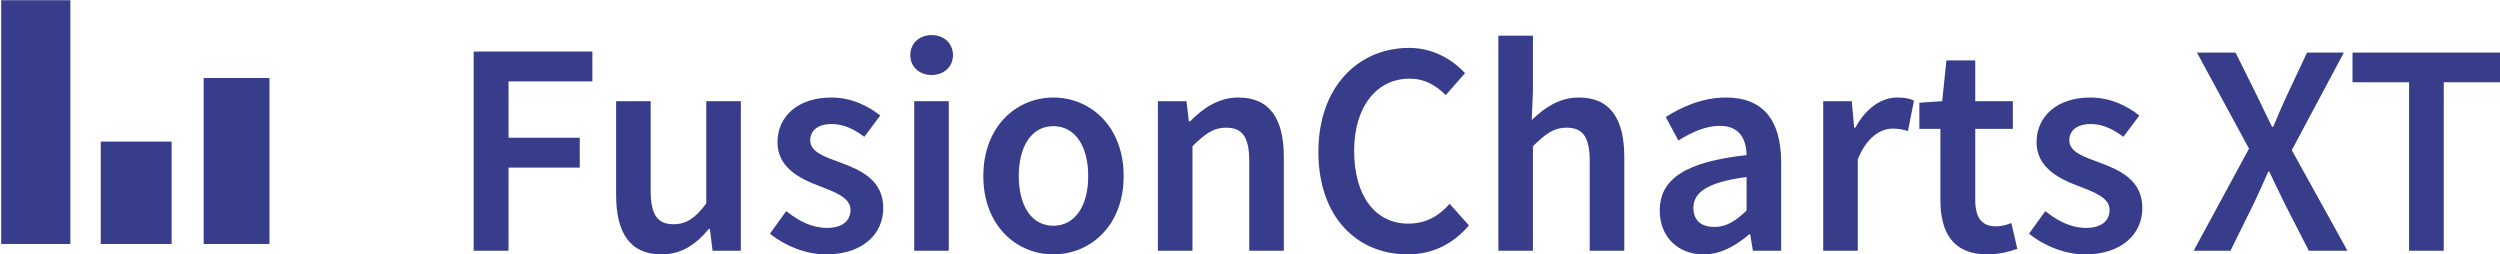 <?xml version="1.0" encoding="UTF-8"?>
<svg width="285px" height="29px" viewBox="0 0 285 29" version="1.1" xmlns="http://www.w3.org/2000/svg" xmlns:xlink="http://www.w3.org/1999/xlink">
    <title>Group 14</title>
    <g id="Page-1" stroke="none" stroke-width="1" fill="none" fill-rule="evenodd">
        <g id="Infosoft-Global-option-2-Copy" transform="translate(-311, -1617)" fill="#373C8B">
            <g id="Group-26" transform="translate(0, 1035)">
                <g id="Group-25" transform="translate(212, 97)">
                    <g id="Group-24" transform="translate(0, 441)">
                        <g id="Group-12">
                            <g id="Group-14" transform="translate(99, 44)">
                                <path d="M54,28.583 L54,5.875 L67.531,5.875 L67.531,9.278 L57.974,9.278 L57.974,15.701 L66.093,15.701 L66.093,19.104 L57.974,19.104 L57.974,28.583 L54,28.583 Z M70.238,22.229 L70.238,11.535 L74.177,11.535 L74.177,21.708 C74.177,24.521 74.965,25.562 76.781,25.562 C78.254,25.562 79.247,24.868 80.515,23.201 L80.515,11.535 L84.454,11.535 L84.454,28.583 L81.234,28.583 L80.926,26.083 L80.823,26.083 C79.35,27.854 77.706,29 75.41,29 C71.813,29 70.238,26.535 70.238,22.229 Z M87.777,26.639 L89.627,24.069 C91.134,25.25 92.573,25.979 94.286,25.979 C96.101,25.979 96.958,25.111 96.958,23.931 C96.958,22.507 95.142,21.882 93.361,21.188 C91.134,20.354 88.633,19.069 88.633,16.222 C88.633,13.236 90.997,11.118 94.765,11.118 C97.095,11.118 98.979,12.09 100.349,13.167 L98.533,15.597 C97.369,14.729 96.17,14.139 94.834,14.139 C93.155,14.139 92.367,14.938 92.367,16.014 C92.367,17.333 94.046,17.889 95.861,18.549 C98.157,19.417 100.692,20.528 100.692,23.722 C100.692,26.639 98.396,29 94.149,29 C91.853,29 89.421,27.993 87.777,26.639 Z M106.207,8.549 C104.802,8.549 103.775,7.611 103.775,6.292 C103.775,4.938 104.802,4 106.207,4 C107.611,4 108.639,4.938 108.639,6.292 C108.639,7.611 107.611,8.549 106.207,8.549 Z M104.22,28.583 L104.22,11.535 L108.16,11.535 L108.16,28.583 L104.22,28.583 Z M112.099,20.076 C112.099,14.382 115.902,11.118 120.081,11.118 C124.294,11.118 128.097,14.382 128.097,20.076 C128.097,25.736 124.294,29 120.081,29 C115.902,29 112.099,25.736 112.099,20.076 Z M116.141,20.076 C116.141,23.479 117.614,25.736 120.081,25.736 C122.547,25.736 124.055,23.479 124.055,20.076 C124.055,16.639 122.547,14.382 120.081,14.382 C117.614,14.382 116.141,16.639 116.141,20.076 Z M132.002,28.583 L132.002,11.535 L135.256,11.535 L135.531,13.826 L135.668,13.826 C137.175,12.333 138.888,11.118 141.183,11.118 C144.78,11.118 146.356,13.583 146.356,17.889 L146.356,28.583 L142.416,28.583 L142.416,18.41 C142.416,15.597 141.628,14.556 139.778,14.556 C138.305,14.556 137.346,15.285 135.942,16.674 L135.942,28.583 L132.002,28.583 Z M150.295,17.299 C150.295,9.868 154.885,5.458 160.641,5.458 C163.381,5.458 165.608,6.812 167.012,8.34 L164.82,10.84 C163.655,9.694 162.388,8.965 160.675,8.965 C157.009,8.965 154.372,12.09 154.372,17.194 C154.372,22.368 156.804,25.493 160.538,25.493 C162.525,25.493 163.998,24.66 165.265,23.236 L167.458,25.701 C165.642,27.819 163.313,29 160.469,29 C154.783,29 150.295,24.833 150.295,17.299 Z M170.815,28.583 L170.815,4.069 L174.754,4.069 L174.754,10.389 L174.617,13.688 C176.022,12.333 177.7,11.118 179.995,11.118 C183.592,11.118 185.168,13.583 185.168,17.889 L185.168,28.583 L181.229,28.583 L181.229,18.41 C181.229,15.597 180.441,14.556 178.591,14.556 C177.118,14.556 176.159,15.285 174.754,16.674 L174.754,28.583 L170.815,28.583 Z M189.21,24 C189.21,20.354 192.225,18.444 199.111,17.681 C199.076,15.875 198.323,14.347 196.062,14.347 C194.383,14.347 192.807,15.111 191.334,16.014 L189.896,13.34 C191.745,12.16 194.109,11.118 196.781,11.118 C200.995,11.118 203.05,13.722 203.05,18.479 L203.05,28.583 L199.83,28.583 L199.522,26.708 L199.419,26.708 C197.912,27.993 196.199,29 194.212,29 C191.266,29 189.21,26.986 189.21,24 Z M193.047,23.688 C193.047,25.215 194.041,25.875 195.445,25.875 C196.815,25.875 197.877,25.181 199.111,24 L199.111,20.181 C194.554,20.771 193.047,21.986 193.047,23.688 Z M207.846,28.583 L207.846,11.535 L211.1,11.535 L211.374,14.556 L211.511,14.556 C212.71,12.333 214.492,11.118 216.273,11.118 C217.13,11.118 217.678,11.222 218.191,11.465 L217.506,14.938 C216.924,14.764 216.479,14.66 215.759,14.66 C214.423,14.66 212.813,15.597 211.786,18.167 L211.786,28.583 L207.846,28.583 Z M221.206,22.819 L221.206,14.694 L218.808,14.694 L218.808,11.708 L221.412,11.535 L221.891,6.882 L225.18,6.882 L225.18,11.535 L229.462,11.535 L229.462,14.694 L225.18,14.694 L225.18,22.819 C225.18,24.833 225.933,25.806 227.544,25.806 C228.126,25.806 228.811,25.632 229.291,25.424 L229.976,28.375 C229.051,28.688 227.886,29 226.55,29 C222.645,29 221.206,26.5 221.206,22.819 Z M231.312,26.639 L233.162,24.069 C234.669,25.25 236.108,25.979 237.82,25.979 C239.636,25.979 240.492,25.111 240.492,23.931 C240.492,22.507 238.677,21.882 236.896,21.188 C234.669,20.354 232.168,19.069 232.168,16.222 C232.168,13.236 234.532,11.118 238.3,11.118 C240.629,11.118 242.514,12.09 243.884,13.167 L242.068,15.597 C240.904,14.729 239.705,14.139 238.369,14.139 C236.69,14.139 235.902,14.938 235.902,16.014 C235.902,17.333 237.581,17.889 239.396,18.549 C241.691,19.417 244.226,20.528 244.226,23.722 C244.226,26.639 241.931,29 237.683,29 C235.388,29 232.956,27.993 231.312,26.639 Z M250.078,28.583 L256.387,16.945 L250.453,5.997 L254.853,5.997 L257.342,11.005 C257.854,12.041 258.331,13.111 259.013,14.458 L259.15,14.458 C259.695,13.111 260.173,12.041 260.65,11.005 L263.003,5.997 L267.198,5.997 L261.264,17.118 L267.607,28.583 L263.208,28.583 L260.48,23.265 C259.9,22.091 259.354,20.951 258.706,19.57 L258.57,19.57 C257.99,20.951 257.445,22.091 256.899,23.265 L254.273,28.583 L250.078,28.583 Z M274.633,28.583 L274.633,9.382 L268.187,9.382 L268.187,5.997 L285,5.997 L285,9.382 L278.589,9.382 L278.589,28.583 L274.633,28.583 Z" id="FusionCharts"></path>
                                <g id="FusionCharts-XT-logo">
                                    <g id="Group-2">
                                        <rect id="Rectangle-2-Copy-4" x="0.136" y="0.025" width="7.886" height="27.787"></rect>
                                        <rect id="Rectangle-2-Copy-5" x="11.485" y="16.141" width="8.079" height="11.671"></rect>
                                        <polygon id="Rectangle-2-Copy-6" points="23.218 8.894 30.719 8.894 30.719 27.812 23.218 27.812"></polygon>
                                    </g>
                                </g>
                            </g>
                        </g>
                    </g>
                </g>
            </g>
        </g>
    </g>
</svg>